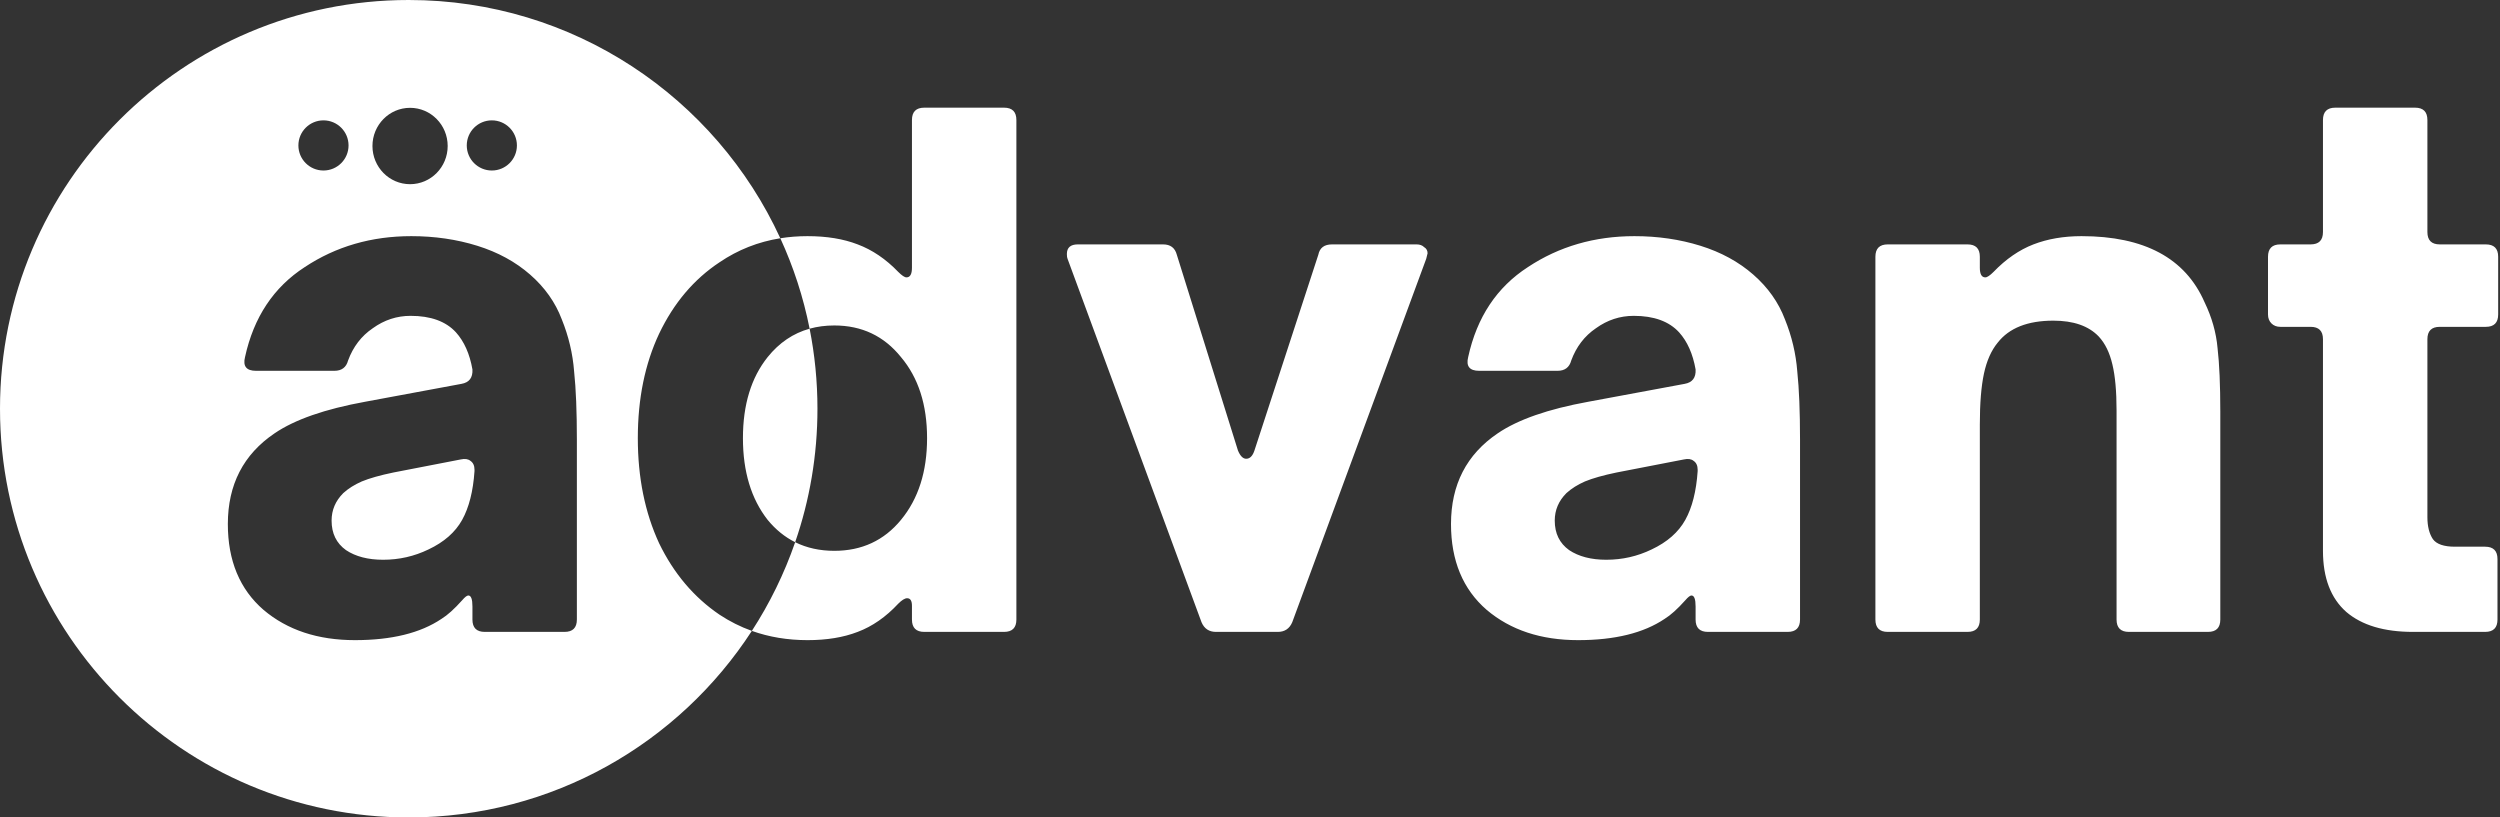 <svg width="997" height="326" viewBox="0 0 997 326" fill="none" xmlns="http://www.w3.org/2000/svg">
<rect x="0" y="0" width="997" height="326" fill="#333333" stroke="none"/>
<path fill-rule="evenodd" clip-rule="evenodd" d="M326 163C326 181.638 322.872 199.546 317.112 216.226C312.989 214.178 309.334 211.215 306.147 207.338C299.571 198.935 296.283 188.067 296.283 174.732C296.283 161.397 299.571 150.62 306.147 142.4C310.749 136.678 316.325 132.905 322.876 131.079C324.925 141.402 326 152.075 326 163ZM311.189 95.015C285.42 38.938 228.757 0 163 0C72.978 0 0 72.978 0 163C0 253.022 72.978 326 163 326C220.353 326 270.787 296.379 299.84 251.601C306.708 254.059 314.108 255.288 322.039 255.288C329.711 255.288 336.378 254.192 342.041 252C347.886 249.808 353.275 246.063 358.207 240.766C359.668 239.305 360.855 238.574 361.769 238.574C363.047 238.574 363.687 239.579 363.687 241.588V247.068C363.687 250.356 365.331 252 368.619 252H400.403C403.691 252 405.335 250.356 405.335 247.068V47.87C405.335 44.582 403.691 42.938 400.403 42.938H368.619C365.331 42.938 363.687 44.582 363.687 47.87V106.78C363.687 109.337 362.956 110.616 361.495 110.616C360.764 110.616 359.668 109.885 358.207 108.424C353.275 103.309 347.886 99.656 342.041 97.464C336.378 95.272 329.711 94.176 322.039 94.176C318.304 94.176 314.688 94.456 311.189 95.015ZM311.189 95.015C316.417 106.392 320.373 118.474 322.876 131.079C325.945 130.224 329.228 129.796 332.725 129.796C343.685 129.796 352.544 133.997 359.303 142.4C366.244 150.62 369.715 161.397 369.715 174.732C369.715 188.067 366.244 198.935 359.303 207.338C352.544 215.558 343.685 219.668 332.725 219.668C326.934 219.668 321.73 218.521 317.112 216.226C312.775 228.784 306.947 240.646 299.84 251.601C295.318 249.983 291.027 247.833 286.967 245.15C276.737 238.209 268.7 228.71 262.855 216.654C257.192 204.415 254.361 190.441 254.361 174.732C254.361 159.023 257.192 145.14 262.855 133.084C268.7 120.845 276.737 111.347 286.967 104.588C294.291 99.618 302.366 96.427 311.189 95.015ZM141.554 255.288C126.758 255.288 114.611 251.269 105.112 243.232C95.613 235.012 90.864 223.595 90.864 208.982C90.864 193.273 97.075 181.217 109.496 172.814C117.533 167.334 129.589 163.133 145.664 160.21L184.024 153.086C187.129 152.538 188.591 150.62 188.408 147.332C187.312 141.121 185.12 136.189 181.832 132.536C177.813 128.152 171.785 125.96 163.748 125.96C158.268 125.96 153.245 127.604 148.678 130.892C144.111 133.997 140.823 138.29 138.814 143.77C138.083 146.51 136.257 147.88 133.334 147.88H102.098C98.262 147.88 96.801 146.053 97.714 142.4C101.185 126.508 109.131 114.543 121.552 106.506C133.973 98.286 148.13 94.176 164.022 94.176C173.338 94.176 182.106 95.455 190.326 98.012C198.546 100.569 205.579 104.405 211.424 109.52C217.269 114.635 221.471 120.571 224.028 127.33C226.768 134.089 228.412 141.03 228.96 148.154C229.691 155.095 230.056 164.137 230.056 175.28V247.068C230.056 250.356 228.412 252 225.124 252H193.34C190.052 252 188.408 250.356 188.408 247.068V241.862C188.408 238.939 187.86 237.478 186.764 237.478C186.216 237.478 185.394 238.117 184.298 239.396C181.193 242.867 178.453 245.333 176.078 246.794C167.675 252.457 156.167 255.288 141.554 255.288ZM152.788 223.23C159.181 223.23 165.209 221.86 170.872 219.12C177.083 216.197 181.558 212.27 184.298 207.338C187.038 202.406 188.682 195.921 189.23 187.884V187.336C189.23 185.692 188.682 184.505 187.586 183.774C186.673 183.043 185.394 182.861 183.75 183.226L156.898 188.432C151.601 189.528 147.399 190.715 144.294 191.994C141.371 193.273 138.905 194.825 136.896 196.652C133.791 199.757 132.238 203.411 132.238 207.612C132.238 212.727 134.156 216.654 137.992 219.394C141.828 221.951 146.76 223.23 152.788 223.23ZM484.927 252C482.187 252 480.269 250.721 479.173 248.164L425.743 103.218C425.561 102.853 425.469 102.213 425.469 101.3C425.469 98.743 426.931 97.464 429.853 97.464H463.829C466.752 97.464 468.579 98.834 469.309 101.574L493.695 179.664C494.609 181.856 495.705 182.952 496.983 182.952C498.445 182.952 499.541 181.856 500.271 179.664L525.753 101.574C526.301 98.834 528.128 97.464 531.233 97.464H564.935C566.214 97.464 567.219 97.829 567.949 98.56C568.863 99.108 569.319 99.93 569.319 101.026L568.771 103.218L515.341 248.164C514.245 250.721 512.327 252 509.587 252H484.927ZM629.349 255.288C614.553 255.288 602.406 251.269 592.907 243.232C583.408 235.012 578.659 223.595 578.659 208.982C578.659 193.273 584.87 181.217 597.291 172.814C605.328 167.334 617.384 163.133 633.459 160.21L671.819 153.086C674.924 152.538 676.386 150.62 676.203 147.332C675.107 141.121 672.915 136.189 669.627 132.536C665.608 128.152 659.58 125.96 651.543 125.96C646.063 125.96 641.04 127.604 636.473 130.892C631.906 133.997 628.618 138.29 626.609 143.77C625.878 146.51 624.052 147.88 621.129 147.88H589.893C586.057 147.88 584.596 146.053 585.509 142.4C588.98 126.508 596.926 114.543 609.347 106.506C621.768 98.286 635.925 94.176 651.817 94.176C661.133 94.176 669.901 95.455 678.121 98.012C686.341 100.569 693.374 104.405 699.219 109.52C705.064 114.635 709.266 120.571 711.823 127.33C714.563 134.089 716.207 141.03 716.755 148.154C717.486 155.095 717.851 164.137 717.851 175.28V247.068C717.851 250.356 716.207 252 712.919 252H681.135C677.847 252 676.203 250.356 676.203 247.068V241.862C676.203 238.939 675.655 237.478 674.559 237.478C674.011 237.478 673.189 238.117 672.093 239.396C668.988 242.867 666.248 245.333 663.873 246.794C655.47 252.457 643.962 255.288 629.349 255.288ZM640.583 223.23C646.976 223.23 653.004 221.86 658.667 219.12C664.878 216.197 669.353 212.27 672.093 207.338C674.833 202.406 676.477 195.921 677.025 187.884V187.336C677.025 185.692 676.477 184.505 675.381 183.774C674.468 183.043 673.189 182.861 671.545 183.226L644.693 188.432C639.396 189.528 635.194 190.715 632.089 191.994C629.166 193.273 626.7 194.825 624.691 196.652C621.586 199.757 620.033 203.411 620.033 207.612C620.033 212.727 621.951 216.654 625.787 219.394C629.623 221.951 634.555 223.23 640.583 223.23ZM752.842 252C749.554 252 747.91 250.356 747.91 247.068V102.396C747.91 99.108 749.554 97.464 752.842 97.464H784.626C787.914 97.464 789.558 99.108 789.558 102.396V106.78C789.558 109.337 790.288 110.616 791.75 110.616C792.48 110.616 793.576 109.885 795.038 108.424C799.97 103.309 805.267 99.656 810.93 97.464C816.592 95.272 822.986 94.176 830.11 94.176C855.135 94.176 871.484 102.944 879.156 120.48C882.078 126.508 883.814 132.627 884.362 138.838C885.092 145.049 885.458 153.543 885.458 164.32V247.068C885.458 250.356 883.814 252 880.526 252H849.016C845.728 252 844.084 250.356 844.084 247.068V163.772C844.084 156.1 843.536 149.981 842.44 145.414C841.344 140.665 839.517 136.92 836.96 134.18C832.941 129.979 826.913 127.878 818.876 127.878C808.646 127.878 801.248 130.801 796.682 136.646C794.124 139.751 792.298 143.861 791.202 148.976C790.106 154.091 789.558 160.849 789.558 169.252V247.068C789.558 250.356 787.914 252 784.626 252H752.842ZM962.293 252C950.785 252 941.926 249.351 935.715 244.054C929.505 238.574 926.399 230.445 926.399 219.668V135.276C926.399 131.988 924.755 130.344 921.467 130.344H909.411C907.95 130.344 906.763 129.887 905.849 128.974C904.936 128.061 904.479 126.873 904.479 125.412V102.396C904.479 99.108 906.123 97.464 909.411 97.464H921.467C924.755 97.464 926.399 95.82 926.399 92.532V47.87C926.399 44.582 928.043 42.938 931.331 42.938H963.115C966.403 42.938 968.047 44.582 968.047 47.87V92.532C968.047 95.82 969.691 97.464 972.979 97.464H991.337C994.625 97.464 996.269 99.108 996.269 102.396V125.412C996.269 128.7 994.625 130.344 991.337 130.344H972.979C969.691 130.344 968.047 131.988 968.047 135.276V206.242C968.047 209.895 968.778 212.818 970.239 215.01C971.701 217.019 974.623 218.024 979.007 218.024H991.063C994.351 218.024 995.995 219.668 995.995 222.956V247.068C995.995 250.356 994.351 252 991.063 252H962.293ZM163.535 73.454C171.819 73.454 178.535 66.637 178.535 58.227C178.535 49.818 171.819 43 163.535 43C155.251 43 148.535 49.818 148.535 58.227C148.535 66.637 155.251 73.454 163.535 73.454ZM139 58C139 63.523 134.523 68 129 68C123.477 68 119 63.523 119 58C119 52.477 123.477 48 129 48C134.523 48 139 52.477 139 58ZM196.146 68C201.669 68 206.146 63.523 206.146 58C206.146 52.477 201.669 48 196.146 48C190.623 48 186.146 52.477 186.146 58C186.146 63.523 190.623 68 196.146 68Z" fill="white"/>
</svg>
